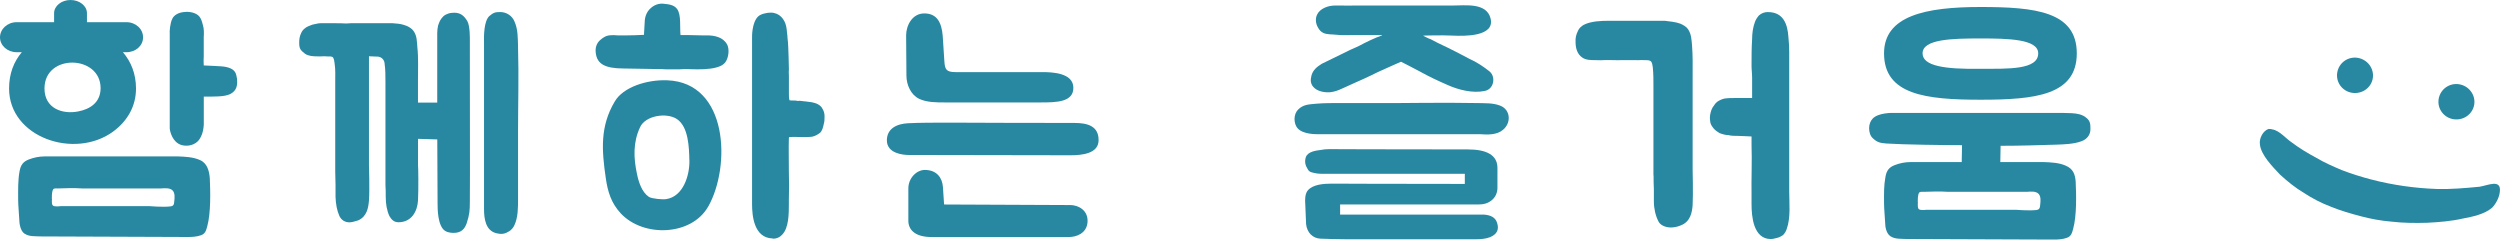 <svg width="334" height="32" viewBox="0 0 334 32" fill="none" xmlns="http://www.w3.org/2000/svg">
<g clip-path="url(#clip0_50_1988)">
<path d="M15.148 17.558C9.994 21.348 1.213 18.385 1.213 11.822C1.213 9.831 1.855 8.223 2.914 6.976H2.234C0.982 6.976 0 6.079 0 4.986C0 3.892 0.982 2.963 2.234 2.963H7.227V1.762C7.227 0.789 8.216 0 9.422 0C10.629 0 11.617 0.782 11.617 1.762V2.963H16.881C18.132 2.963 19.114 3.866 19.114 4.986C19.114 6.105 18.132 6.976 16.881 6.976H16.425C17.484 8.216 18.171 9.831 18.171 11.822C18.171 14.143 17.067 16.134 15.141 17.558H15.148ZM3.222 31.18C2.728 30.805 2.574 29.87 2.574 29.304C2.535 28.401 2.426 27.504 2.426 26.639C2.426 25.361 2.388 24.089 2.619 22.849C2.766 22.06 3.074 21.609 3.832 21.31C4.512 21.049 5.231 20.897 5.95 20.897H23.787C24.737 20.935 25.796 20.973 26.707 21.38C27.689 21.793 27.959 22.849 28.03 23.822C28.107 25.545 28.184 28.439 27.689 30.238C27.535 30.798 27.42 31.25 26.817 31.44C26.29 31.631 25.648 31.663 25.116 31.663L5.385 31.587C4.743 31.549 3.909 31.625 3.344 31.25C3.306 31.25 3.267 31.211 3.235 31.173L3.222 31.18ZM13.44 11.777C13.44 7.313 5.944 7.129 5.944 11.816C5.944 14.512 8.37 15.3 10.449 14.887C12.041 14.582 13.44 13.685 13.44 11.771V11.777ZM7.08 27.466C7.272 27.657 8.139 27.542 8.139 27.542H19.994C19.994 27.542 21.772 27.695 22.715 27.58C23.209 27.542 23.248 27.32 23.286 26.868C23.325 26.455 23.402 25.857 23.094 25.482C22.754 25.068 21.996 25.145 21.502 25.177H10.976C9.878 25.1 8.819 25.138 7.721 25.177C7.304 25.177 7.118 25.1 7.003 25.552C6.926 25.889 6.926 26.232 6.926 26.531C6.964 26.607 6.926 26.722 6.926 26.868C6.926 27.091 6.926 27.351 7.08 27.466ZM27.227 12.903V16.655C27.189 17.177 27.112 17.781 26.804 18.34C26.656 18.645 26.431 18.906 26.162 19.091C25.783 19.351 25.327 19.466 24.91 19.466C24.532 19.466 24.153 19.39 23.851 19.205C22.831 18.601 22.677 17.215 22.677 17.177V4.464C22.638 4.273 22.715 3.11 23.017 2.512C23.241 2.029 23.813 1.685 24.532 1.615C25.398 1.501 26.194 1.723 26.611 2.175C26.919 2.55 26.99 2.925 27.105 3.339C27.259 3.828 27.259 4.432 27.221 4.954V7.542C27.221 7.542 27.182 8.032 27.221 8.744C27.638 8.782 29.679 8.82 30.135 8.935C31.117 9.126 31.457 9.533 31.573 10.06C31.727 10.582 31.765 11.447 31.457 11.936C30.854 12.909 29.564 12.878 28.087 12.909H27.221L27.227 12.903Z" fill="#2888A2"/>
<path d="M49.294 7.536V22.092C49.294 22.245 49.403 25.208 49.294 26.779C49.217 27.752 49.025 28.922 47.85 29.444C47.394 29.59 46.983 29.704 46.682 29.704C46.078 29.704 45.616 29.399 45.353 28.878C45.013 28.127 44.865 27.262 44.827 26.328V24.712C44.827 24.114 44.788 23.549 44.788 22.951V10.906C44.788 10.118 44.827 9.291 44.711 8.541C44.673 8.28 44.634 7.714 44.403 7.606C44.178 7.491 43.877 7.568 43.569 7.529C43.267 7.491 42.702 7.568 42.356 7.529C41.829 7.529 41.22 7.491 40.764 7.192C40.16 6.703 39.974 6.55 39.974 5.723C39.974 5.272 40.013 4.865 40.237 4.413C40.315 4.223 40.462 4 40.693 3.816C40.918 3.593 41.412 3.402 41.752 3.288C42.734 3.097 42.324 3.097 43.53 3.097C43.793 3.097 45.764 3.097 46.143 3.135H46.335C46.714 3.097 47.093 3.097 47.356 3.097H52.093C52.317 3.097 52.58 3.097 52.811 3.135C53.415 3.173 53.793 3.25 54.365 3.472C54.705 3.625 55.116 3.886 55.308 4.223C55.732 4.897 55.687 5.571 55.764 6.359C55.911 7.676 55.841 9.399 55.841 10.747V13.711H58.415V5.418C58.415 4.782 58.376 4.064 58.524 3.428C58.601 3.205 58.678 2.976 58.793 2.747C59.095 2.264 59.32 2.003 59.891 1.812C60.116 1.736 60.462 1.698 60.687 1.698C61.521 1.698 62.016 2.111 62.433 2.824C62.811 3.459 62.773 5.259 62.773 5.45C62.811 23.682 62.773 26.874 62.773 26.874C62.773 28.114 62.734 28.636 62.356 29.806C62.093 30.55 61.675 31.116 60.578 31.116C60.27 31.116 59.743 31.04 59.48 30.855C58.46 30.219 58.46 27.892 58.46 27.142L58.421 18.626L55.847 18.55V22.079C55.886 22.232 55.924 25.195 55.847 26.766C55.77 28.235 54.981 29.692 53.235 29.692C52.664 29.692 52.33 29.386 52.022 28.865C51.682 28.114 51.534 27.25 51.534 26.315C51.534 25.749 51.534 25.189 51.496 24.7V10.893C51.496 10.105 51.496 9.278 51.386 8.528C51.386 8.267 51.194 7.479 50.173 7.555C49.865 7.517 49.602 7.555 49.307 7.517L49.294 7.536ZM67.998 30.913C67.471 31.25 67.016 31.326 66.367 31.173C64.853 30.836 64.666 29.183 64.666 27.911V5.851C64.628 4.725 64.666 2.849 65.347 2.169C65.918 1.685 66.143 1.609 66.823 1.609C67.696 1.609 68.453 2.13 68.755 2.919C69.211 3.968 69.172 5.094 69.211 6.226V6.417C69.326 10.2 69.211 13.991 69.211 17.52V26.525C69.211 27.841 69.211 29.043 68.723 30.092C68.569 30.429 68.344 30.69 68.004 30.919L67.998 30.913Z" fill="#2888A2"/>
<path d="M97.138 5.927C97.478 6.563 97.362 7.727 96.874 8.362C95.892 9.603 92.099 9.189 91.419 9.227C91.04 9.265 90.661 9.265 90.206 9.265H88.993C88.614 9.227 88.235 9.227 87.818 9.227L83.351 9.151C80.777 9.151 79.788 8.515 79.602 7.129C79.487 6.378 79.711 5.774 80.167 5.367C80.854 4.769 81.233 4.693 81.984 4.693C82.176 4.693 82.401 4.731 82.587 4.731H83.537C84.256 4.731 85.315 4.693 86.034 4.655C86.072 4.28 86.111 3.002 86.149 2.665C86.188 2.251 86.342 1.838 86.566 1.501C87.054 0.827 87.779 0.452 88.537 0.49C89.256 0.566 90.013 0.598 90.462 1.202C91.034 1.984 90.802 3.606 90.918 4.687H92.016C92.433 4.687 93.383 4.725 93.761 4.725H94.442C95.424 4.725 96.599 4.948 97.131 5.927H97.138ZM94.602 27.618C92.369 31.517 85.969 31.746 82.94 28.515C81.656 27.129 81.194 25.628 80.931 23.784C80.398 20.108 80.135 16.884 82.144 13.539C83.242 11.663 86.387 10.614 89.153 10.728C97.292 11.033 97.67 22.207 94.609 27.618H94.602ZM92.099 21.424C92.061 19.695 91.99 16.954 90.437 15.905C89.07 15.002 86.233 15.421 85.514 16.992C84.564 19.021 84.641 21.087 85.097 23.224C85.321 24.312 85.738 25.66 86.688 26.302C87.106 26.563 88.582 26.677 88.999 26.601C91.271 26.264 92.144 23.453 92.106 21.424H92.099ZM106.868 13.469C107.099 13.469 107.324 13.545 107.587 13.545C107.85 13.584 108.158 13.622 108.453 13.66C109.025 13.768 109.628 13.997 109.898 14.556C110.084 14.862 110.161 15.192 110.161 15.529C110.161 15.905 110.161 16.242 110.045 16.617C109.968 16.986 109.853 17.514 109.519 17.774C109.211 18.003 108.871 18.188 108.498 18.264C107.702 18.372 106.335 18.264 105.546 18.302C105.469 18.302 105.43 18.34 105.43 18.34C105.43 18.34 105.392 18.34 105.392 18.493C105.353 19.733 105.392 21.609 105.392 22.881C105.43 24.153 105.43 25.469 105.392 26.709V27.237C105.392 28.547 105.392 30.461 104.487 31.364C104.179 31.701 103.768 31.892 103.274 31.892C103.274 31.892 103.235 31.854 103.197 31.854C100.738 31.777 100.475 28.852 100.475 27.275V4.986C100.475 4.909 100.437 3.04 101.271 2.213C101.611 1.876 102.407 1.685 102.972 1.685C103.537 1.685 104.031 1.908 104.371 2.251C105.058 2.963 105.09 3.752 105.167 4.572C105.206 4.725 105.206 4.878 105.206 5.024C105.321 5.851 105.321 6.785 105.36 7.688C105.36 8.254 105.398 8.738 105.398 9.304C105.36 9.609 105.398 9.87 105.398 10.13V12.566C105.398 12.833 105.398 13.132 105.475 13.393C105.475 13.431 106.226 13.431 106.271 13.431C106.457 13.469 106.611 13.507 106.797 13.469H106.874H106.868Z" fill="#2888A2"/>
<path d="M146.772 18.722C146.772 20.521 144.577 20.744 143.024 20.744L121.4 20.706C120.604 20.706 118.486 20.483 118.486 18.754C118.486 17.177 119.808 16.541 121.323 16.464C124.615 16.312 128.062 16.426 143.55 16.426C145.296 16.426 146.772 16.839 146.772 18.715V18.722ZM123.486 1.793C125.225 1.793 125.796 3.072 125.944 4.757L126.169 8.21C126.246 9.259 126.393 9.634 127.683 9.634H139.237C140.52 9.634 143.364 9.711 143.402 11.695C143.441 13.647 141.13 13.685 139.121 13.685H126.169C125.109 13.685 123.819 13.685 122.799 13.202C121.701 12.674 121.098 11.358 121.098 10.086C121.098 9.558 121.059 5.997 121.059 4.719C121.059 3.44 121.849 1.793 123.486 1.793ZM142.947 27.39C144.044 27.39 145.405 28.07 145.296 29.679C145.18 31.18 143.813 31.669 142.792 31.669H124.461C122.151 31.669 121.355 30.614 121.355 29.494V25.177C121.355 23.752 122.491 22.703 123.55 22.703C125.212 22.703 125.899 23.828 125.976 24.992L126.13 27.32L142.947 27.396V27.39Z" fill="#2888A2"/>
<path d="M178.428 13.768H186.759C186.759 13.768 193.768 13.692 197.177 13.768H197.369C198.39 13.806 199.417 13.73 200.399 14.105C201.118 14.366 201.567 15.002 201.567 15.752C201.567 16.35 201.304 16.916 200.816 17.329C200.02 18.041 198.73 18.009 197.709 17.927H175.976C175.899 17.927 174.121 17.965 173.402 17.177C173.101 16.878 172.947 16.388 172.947 15.905C172.947 15.377 173.139 14.925 173.435 14.633C174.076 13.991 174.802 13.952 175.559 13.882C175.707 13.882 175.861 13.844 176.015 13.844C176.772 13.768 178.441 13.768 178.441 13.768H178.428ZM200.014 29.787C200.315 30.69 199.975 31.326 199.032 31.701C198.428 31.924 197.78 31.962 197.254 31.962H179.648C178.627 31.962 177.523 31.924 176.426 31.886C175.367 31.847 174.609 31.059 174.494 29.933L174.385 27.307C174.346 26.779 174.307 25.882 174.763 25.393C175.444 24.649 176.804 24.534 177.902 24.534C179.34 24.534 184.153 24.572 195.7 24.572V23.224H177.067C176.58 23.224 176.162 23.224 175.784 23.148C175.328 23.04 174.949 23.04 174.725 22.626C174.385 22.099 174.269 21.615 174.455 21.011C174.725 20.229 175.854 20.114 176.426 20.038C176.804 19.962 177.183 19.924 177.6 19.924C179.872 19.924 182.523 19.962 196.079 19.962C198.621 19.962 200.059 20.712 200.059 22.442V25.107C200.059 25.781 199.757 26.531 198.961 26.983C198.313 27.358 197.632 27.32 196.991 27.32H179.038V28.674H198.313C199.109 28.75 199.795 29.011 200.02 29.8L200.014 29.787ZM199.025 9.564C199.86 10.277 199.596 11.93 198.345 12.153C196.753 12.49 194.86 12.006 193.422 11.364C192.055 10.766 190.925 10.239 189.789 9.603C189.109 9.227 187.177 8.248 187.177 8.248C187.177 8.248 184.866 9.259 184.07 9.634C182.741 10.308 181.759 10.722 180.437 11.319C179.455 11.733 178.396 12.407 177.254 12.331C176.349 12.293 175.328 11.917 175.135 10.944C175.097 10.684 175.135 10.378 175.213 10.086C175.405 9.374 175.931 8.922 176.612 8.509L179.224 7.237C180.091 6.785 180.623 6.556 181.535 6.149C182.369 5.698 183.659 5.062 184.641 4.725V4.687H180.623C179.827 4.687 179.333 4.725 178.582 4.649C178.011 4.572 177.292 4.649 176.766 4.382C176.458 4.235 176.233 3.968 176.079 3.669C175.777 3.18 175.7 2.467 175.97 1.94C176.349 1.151 177.408 0.738 178.358 0.738H179.224C180.02 0.776 180.213 0.738 181.002 0.738H194.109C195.771 0.738 198.614 0.324 199.141 2.467C199.75 4.903 195.655 4.833 194.064 4.757C192.517 4.68 190.168 4.757 190.168 4.757V4.795C190.476 4.941 190.809 5.132 191.15 5.246C191.451 5.393 191.721 5.545 192.016 5.698C192.51 5.959 192.998 6.149 193.499 6.41C194.442 6.862 195.392 7.383 196.336 7.873C197.279 8.286 198.229 8.922 199.025 9.558V9.564Z" fill="#2888A2"/>
<path d="M220.9 23.453V11.517C220.9 10.728 220.9 9.901 220.822 9.081C220.784 8.82 220.745 8.254 220.482 8.14C220.219 7.987 219.879 8.064 219.577 8.032C219.237 7.994 218.891 8.07 218.557 8.032H216.779C215.944 8.07 215.033 7.994 214.205 8.032C213.826 8.07 213.486 8.032 213.107 8.032C212.536 8.032 211.894 8.032 211.4 7.695C210.681 7.211 210.495 6.378 210.495 5.59C210.457 5.107 210.572 4.617 210.797 4.165C210.912 3.905 211.066 3.682 211.291 3.529C211.554 3.269 212.125 3.078 212.466 3.002C213.525 2.741 214.738 2.779 215.835 2.779H222.427C223.069 2.855 223.865 2.932 224.468 3.154C224.847 3.307 225.303 3.568 225.527 3.905C225.983 4.617 225.983 5.291 226.06 6.118C226.169 7.504 226.137 8.897 226.137 10.283V22.588C226.137 22.703 226.214 25.812 226.137 27.39C226.06 28.401 225.835 29.647 224.507 30.13C224.051 30.321 223.602 30.391 223.223 30.391C222.581 30.391 221.824 30.13 221.561 29.564C221.182 28.82 220.957 27.879 220.957 26.9V25.253C220.919 24.655 220.919 24.051 220.919 23.453H220.9ZM234 18.232C233.737 18.232 232.633 18.156 232.222 18.156C231.734 18.156 231.317 18.156 230.9 18.048C230.521 18.048 230.142 17.933 229.725 17.781C229.462 17.634 229.154 17.405 228.929 17.145C228.666 16.808 228.473 16.509 228.473 16.134C228.358 15.536 228.582 14.595 228.929 14.181C229.083 13.921 229.192 13.806 229.385 13.622C229.693 13.393 230.072 13.246 230.367 13.17C230.9 13.094 231.387 13.094 231.849 13.094H234.083V10.391C234.083 9.793 234.006 9.342 234.006 8.776C234.006 7.574 234.006 6.417 234.083 5.215C234.083 4.464 234.192 3.638 234.462 2.925C234.571 2.626 234.763 2.328 234.988 2.067C235.328 1.762 235.746 1.615 236.124 1.615H236.201C238.281 1.615 238.814 3.262 238.929 4.916C239.077 6.232 239.038 7.657 239.038 9.005V25.482C239.038 27.167 239.263 29.049 238.698 30.62C238.589 30.925 238.435 31.186 238.21 31.409C238.056 31.523 237.722 31.714 237.414 31.784C237.113 31.86 236.811 31.936 236.58 31.936C234.231 31.936 234.006 28.858 234.006 27.288V25.933C233.968 24.134 234.083 21.285 234.006 19.402V18.245L234 18.232Z" fill="#2888A2"/>
<path d="M252.504 31.517C252.01 31.142 251.856 30.315 251.856 29.755C251.817 28.858 251.708 27.956 251.708 27.091C251.708 25.812 251.67 24.839 251.901 23.599C252.048 22.817 252.357 22.359 253.114 22.067C253.794 21.8 254.513 21.653 255.232 21.653H262.087L262.126 19.396C259.815 19.396 254.135 19.32 252.016 19.173C251.221 19.097 250.842 19.065 250.2 18.461C249.86 18.156 249.712 17.634 249.712 17.107C249.712 16.623 249.905 16.134 250.2 15.835C250.957 15.046 252.812 15.084 252.889 15.084H274.552C275.303 15.084 276.067 15.084 276.785 15.122C277.466 15.161 278.223 15.275 278.756 15.758C279.282 16.172 279.282 16.661 279.282 17.259C279.282 18.009 278.827 18.607 278.069 18.874C277.049 19.25 275.797 19.288 274.738 19.326C272.235 19.402 269.809 19.479 267.28 19.479L267.241 21.653H273.069C274.019 21.692 275.078 21.73 275.99 22.137C276.972 22.55 277.241 23.3 277.312 24.28C277.389 26.003 277.466 28.782 276.972 30.582C276.818 31.148 276.702 31.593 276.099 31.784C275.572 31.975 274.93 32.006 274.398 32.006L254.667 31.93C254.025 31.892 253.191 31.968 252.62 31.593C252.581 31.593 252.543 31.555 252.511 31.517H252.504ZM251.708 7.129C251.708 2.099 257.273 0.935 264.584 0.935C271.895 0.935 277.459 1.533 277.459 7.129C277.459 12.725 271.895 13.323 264.584 13.323C257.273 13.323 251.708 12.649 251.708 7.129ZM256.368 27.949C256.561 28.14 257.427 28.025 257.427 28.025H269.282C269.282 28.025 271.06 28.172 272.004 28.064C272.498 28.025 272.536 27.758 272.575 27.313C272.613 26.9 272.69 26.302 272.382 25.927C272.042 25.514 271.285 25.59 270.791 25.628H260.264C259.167 25.552 258.101 25.59 257.01 25.628C256.593 25.628 256.407 25.552 256.291 25.997C256.214 26.334 256.214 26.677 256.214 26.976C256.253 27.052 256.214 27.167 256.214 27.313C256.214 27.536 256.214 27.841 256.368 27.949ZM256.856 7.129C256.856 8.82 259.815 9.265 264.577 9.189C268.294 9.189 272.305 9.342 272.305 7.129C272.305 5.215 268.294 5.138 264.577 5.138C260.861 5.138 256.856 5.215 256.856 7.129Z" fill="#2888A2"/>
<path d="M325.855 12.992C326.189 11.727 327.492 10.97 328.769 11.307C330.053 11.637 330.842 12.935 330.508 14.2C330.168 15.472 328.84 16.21 327.556 15.879C326.279 15.549 325.515 14.264 325.855 12.992ZM312.305 9.463C312.639 8.197 313.936 7.44 315.219 7.777C316.497 8.108 317.293 9.405 316.959 10.671C316.625 11.943 315.29 12.68 314.006 12.35C312.723 12.013 311.965 10.735 312.305 9.463Z" fill="#2888A2"/>
<path d="M303.583 17.291C304.526 17.424 305.38 18.499 306.144 19.002C307.151 19.771 308.3 20.458 309.398 21.049C310.547 21.736 311.702 22.232 312.87 22.728C314.148 23.218 315.483 23.637 316.875 24C319.7 24.731 322.639 25.145 325.553 25.246C327.415 25.304 329.295 25.132 331.266 24.948C332.376 24.77 334.218 23.854 333.974 25.653C333.897 26.404 333.435 27.256 332.947 27.752C331.888 28.642 330.361 28.941 329.077 29.189C327.492 29.552 325.893 29.679 324.27 29.762C322.652 29.806 321.131 29.8 319.533 29.615C318.005 29.488 316.664 29.221 315.528 28.922C314.103 28.553 312.646 28.127 311.413 27.618C310.097 27.122 308.929 26.506 307.825 25.787C306.644 25.087 305.617 24.242 304.603 23.32C303.66 22.302 302.042 20.719 301.92 19.25C301.818 18.448 302.357 17.463 303.082 17.227C303.275 17.24 303.39 17.227 303.576 17.278L303.583 17.291Z" fill="#2888A2"/>
</g>
<defs>
<clipPath id="clip0_50_1988">
<rect width="334" height="32" fill="white"/>
</clipPath>
</defs>
</svg>

